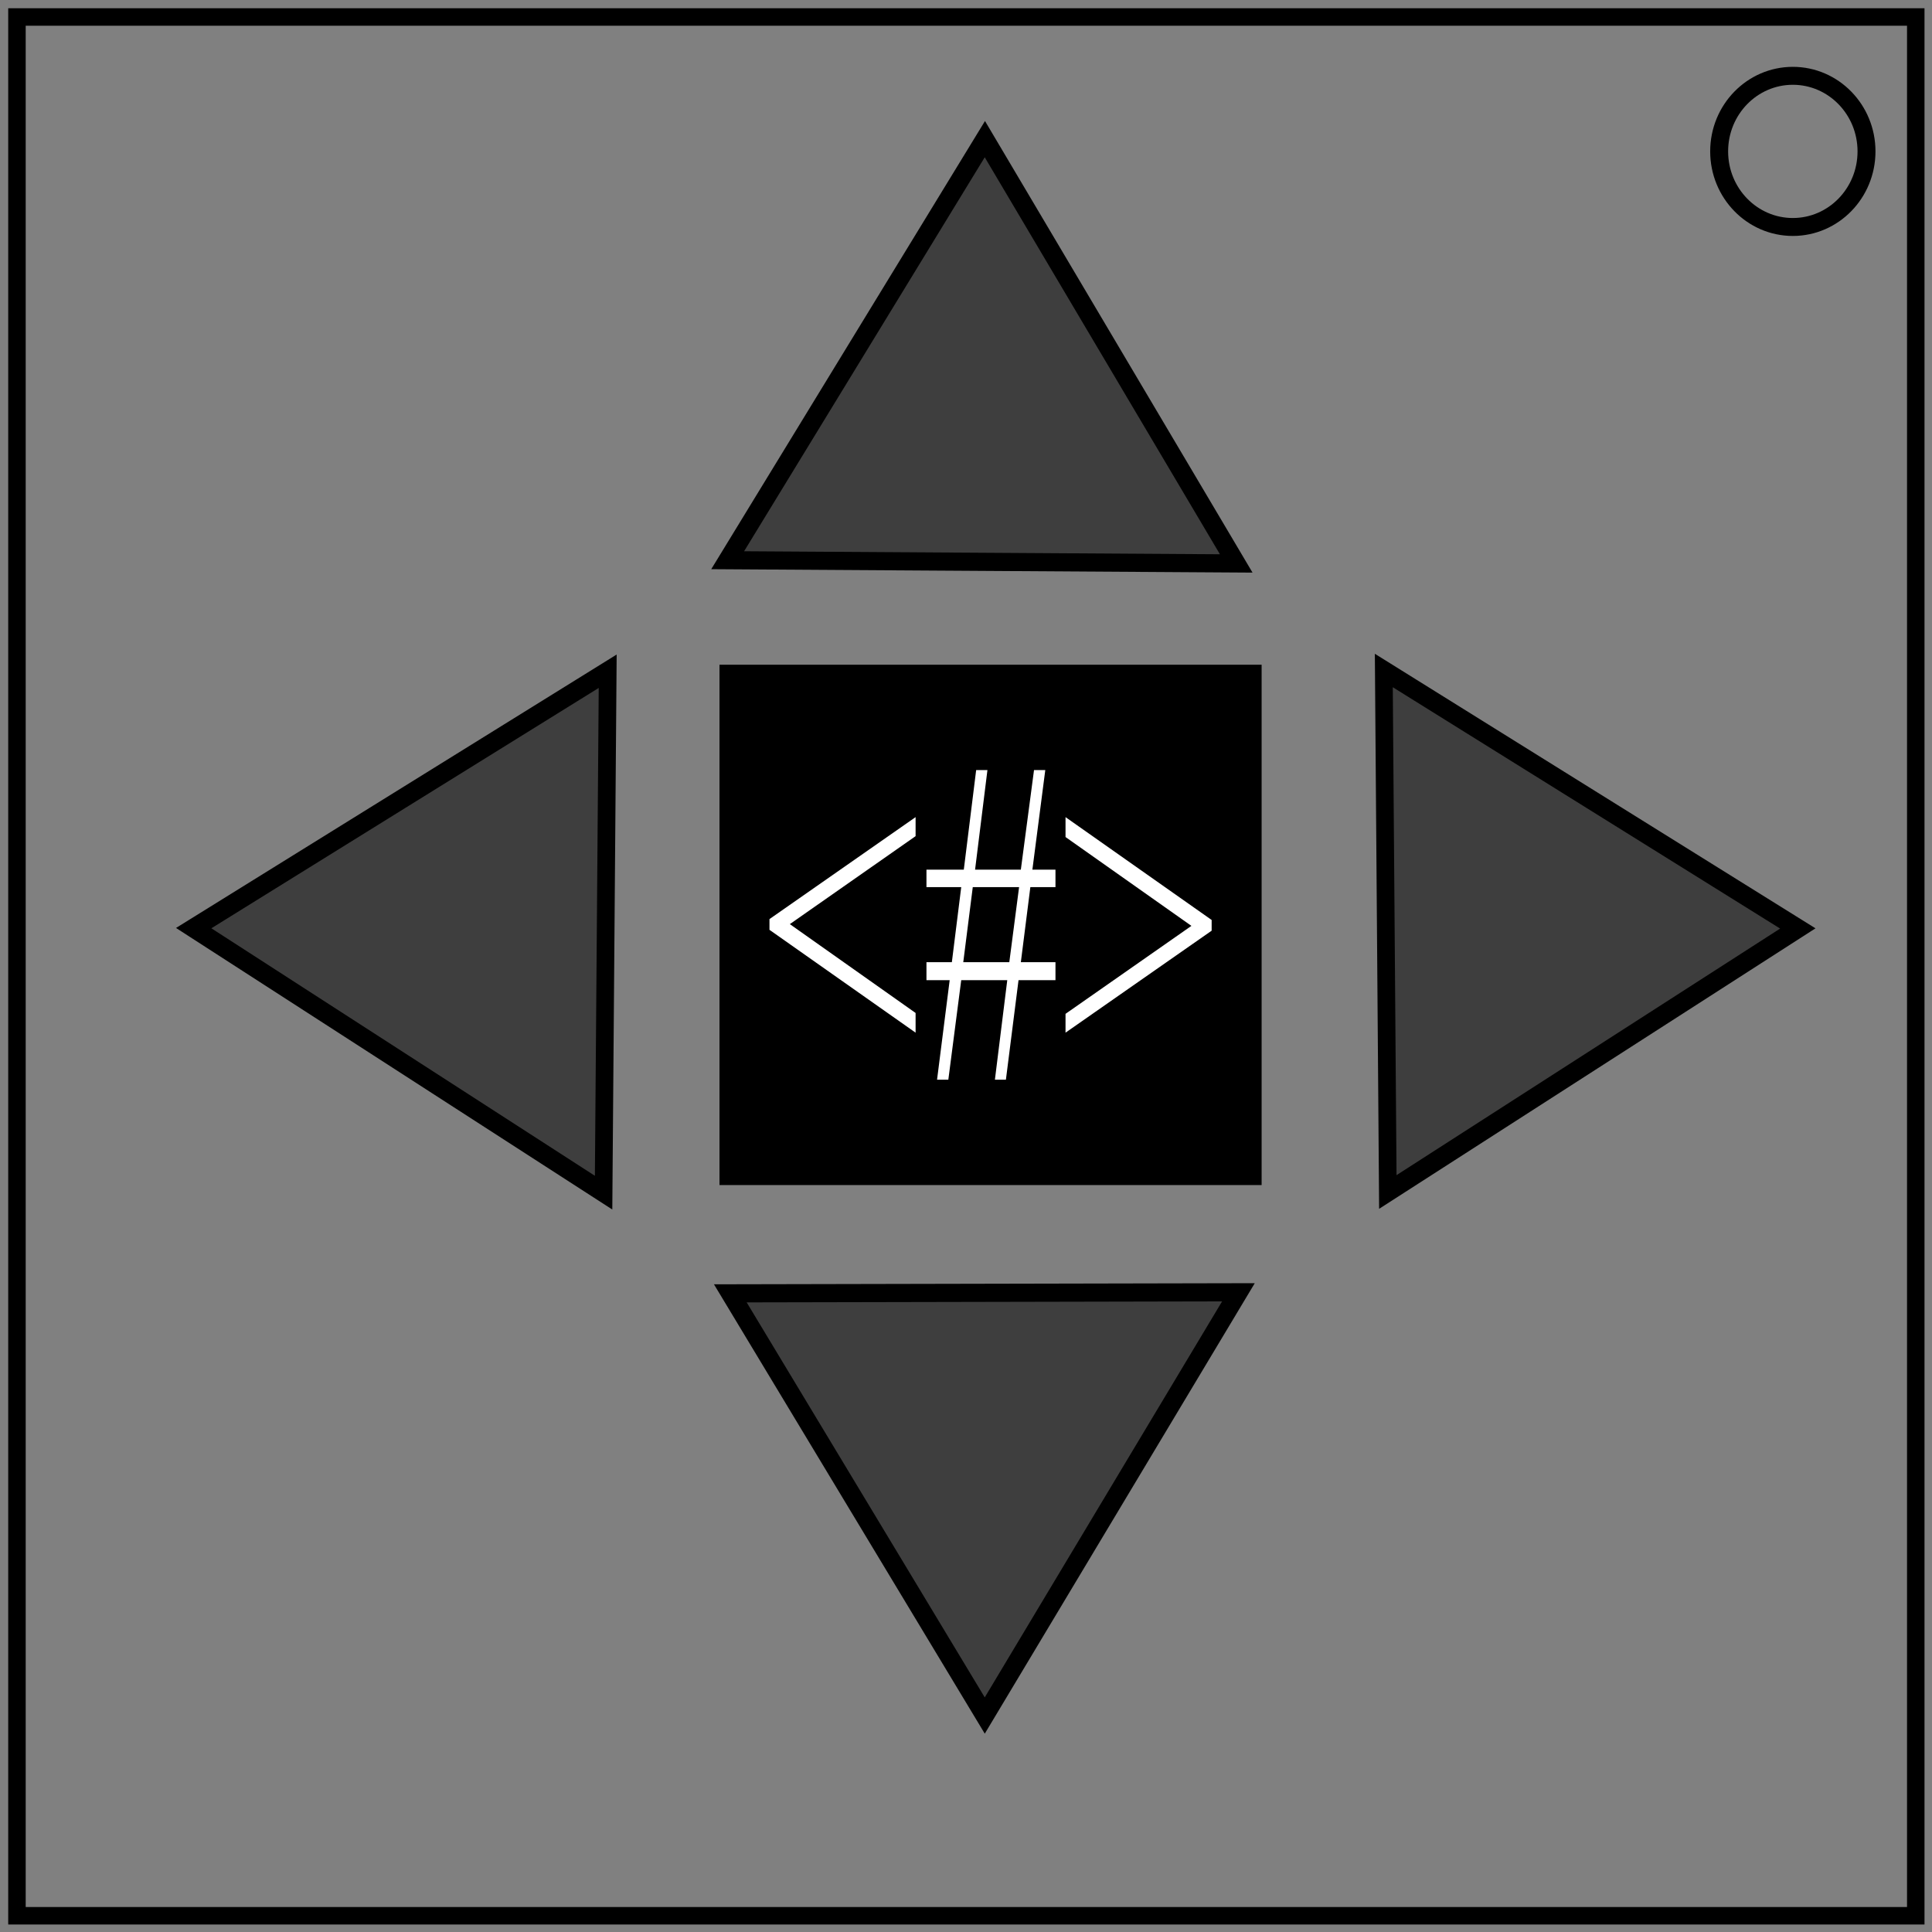 <svg xmlns="http://www.w3.org/2000/svg" width="600" height="600"><rect width="100%" height="100%" fill="#808080" stroke="none"/><path fill="none" stroke="#000" stroke-width="5.429" d="M5.267 5.276h589.689v589.68H5.267z"/><ellipse cx="556.78" cy="47.017" rx="22.881" ry="23.473" fill="none" stroke="#000" stroke-width="5.571"/><path stroke="#000" stroke-width="5.477" d="M226.185 209.174h162.884v156.119H226.185z"/><path d="M386.44 800.847l-74.01-.49-74.012-.489 37.43-63.851 37.43-63.851 36.581 64.34z" transform="matrix(1.067 0 0 1.024 -28.408 -645.086)" fill-opacity=".513" stroke="#000" stroke-width="5.5"/><path d="M386.44 800.847l-74.01-.49-74.012-.489 37.43-63.851 37.43-63.851 36.581 64.34z" transform="matrix(.015 1.094 -.998 .014 1224.45 -63.798)" fill-opacity=".513" stroke="#000" stroke-width="5.5"/><path d="M386.44 800.847l-74.01-.49-74.012-.489 37.43-63.851 37.43-63.851 36.581 64.34z" transform="matrix(.002 -1.094 .998 .002 -611.293 629.62)" fill-opacity=".513" stroke="#000" stroke-width="5.5"/><path d="M386.44 800.847l-74.01-.49-74.012-.489 37.43-63.851 37.43-63.851 36.581 64.34z" transform="matrix(-1.066 .009 -.008 -1.024 645.159 1218.25)" fill-opacity=".513" stroke="#000" stroke-width="5.5"/><g aria-label="&lt;#&gt;" style="line-height:1.25;-inkscape-font-specification:serif" font-weight="400" font-size="109.643" font-family="serif" letter-spacing="0" word-spacing="0" stroke-width="2.741" fill="#fff"><path d="M238.966 285.433l45.38-31.67v5.913l-39.054 27.32 39.054 27.59v6.117l-45.38-31.94zM291.01 335.314l3.922-30.92h-7.212v-5.574h7.887l2.91-23.31H287.72v-5.436h11.599l3.837-30.921h3.501l-3.838 30.92h14.213l4.091-30.92h3.5l-4.006 30.92h7.17v5.438h-7.803l-2.952 23.31h10.755v5.572h-11.472l-3.922 30.921h-3.416l3.838-30.92h-14.298l-4.006 30.92zm8.14-36.494h14.297l3.037-23.31h-14.382zM376.288 289.034l-45.38 31.67v-5.845l39.096-27.32-39.096-27.591v-6.184l45.38 31.94z"/></g></svg>